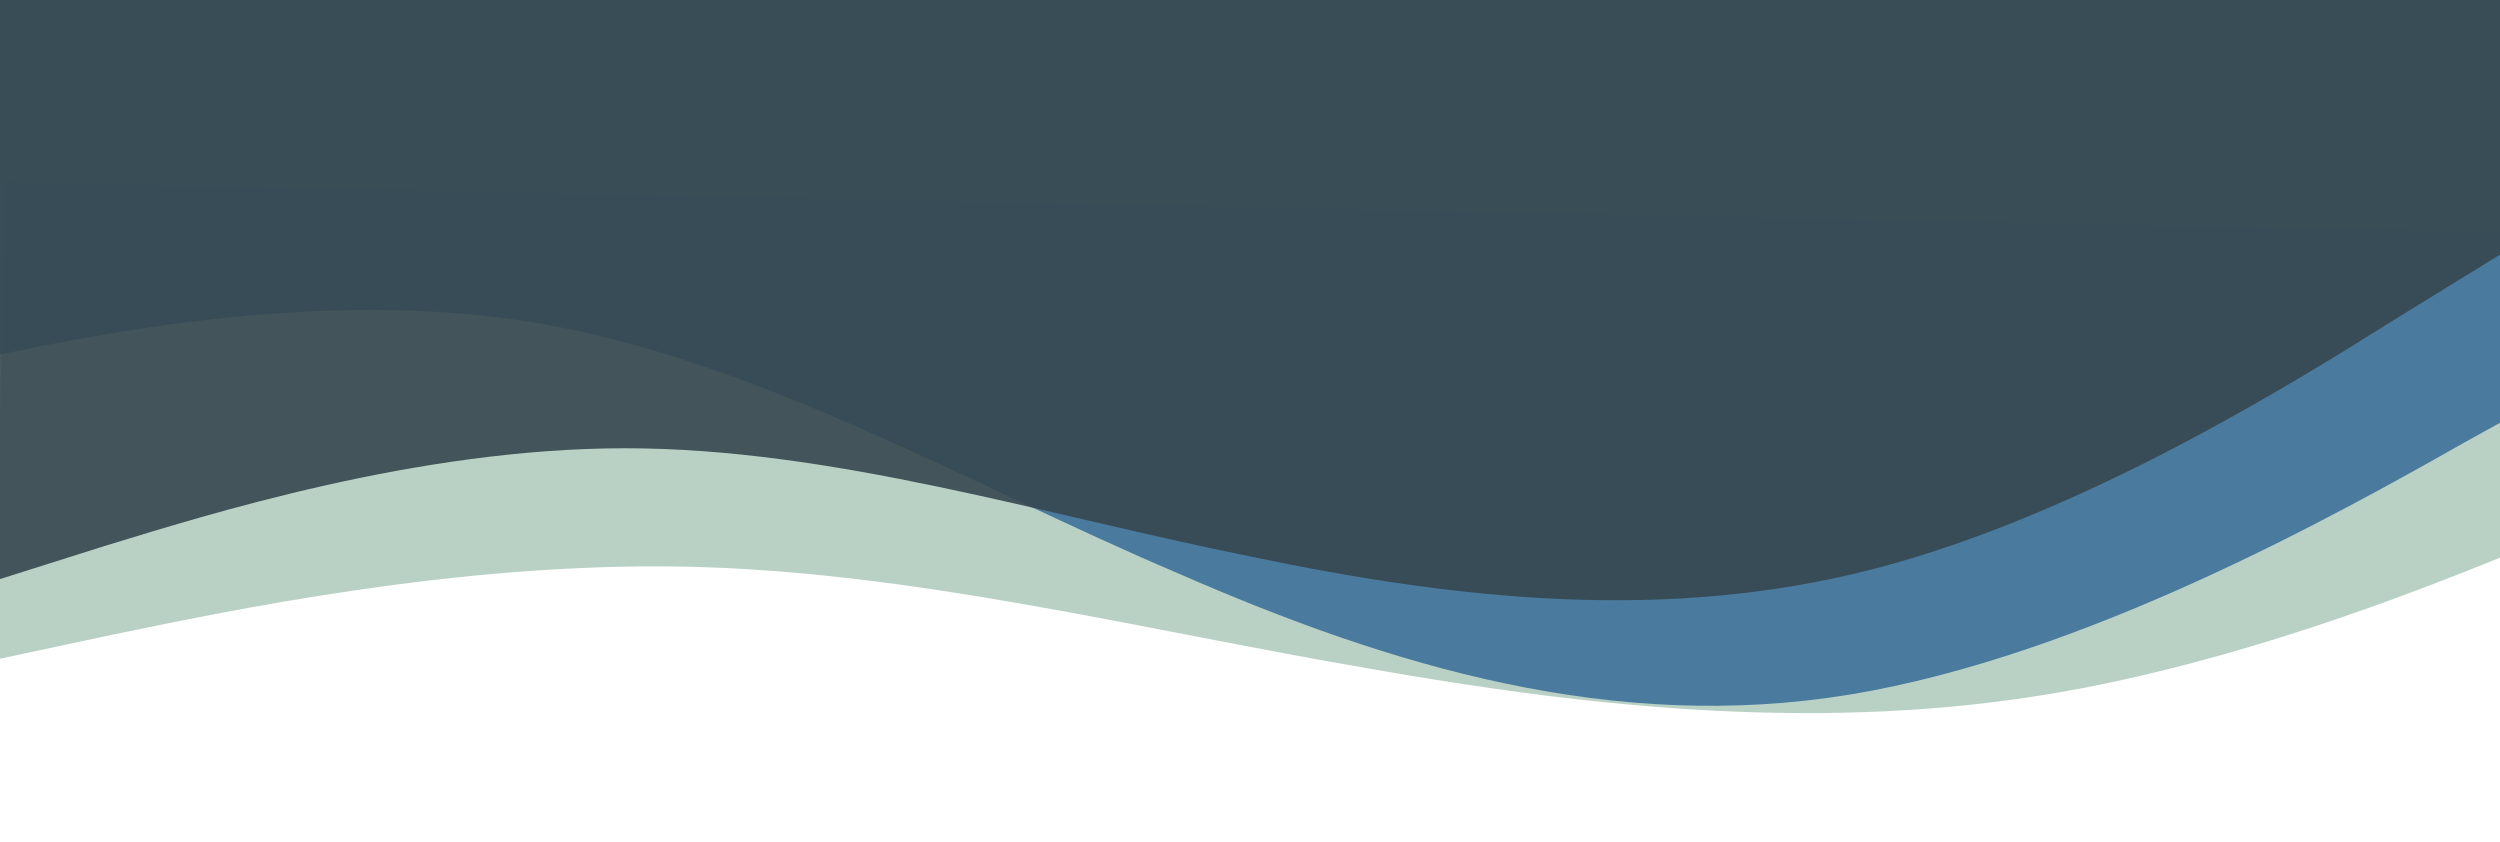 <svg width="1920" height="647" viewBox="0 0 1920 647" fill="none" xmlns="http://www.w3.org/2000/svg">
<path fill-rule="evenodd" clip-rule="evenodd" d="M-3.733 506.7L85.257 487.676C172.521 469.712 350.5 431.664 525.941 435.185C701.382 438.706 877.691 483.865 1052.6 513.662C1227.5 544.554 1404.36 562.342 1580.48 531.924C1756.6 501.505 1935.39 422.949 2023.07 384.184L2112.46 345.453L2115.73 182.323L2027.16 180.545C1940.29 178.802 1763.15 175.247 1587.71 171.725C1412.27 168.204 1235.12 164.649 1059.68 161.128C884.24 157.606 707.095 154.051 531.654 150.53C356.213 147.009 179.069 143.453 92.2 141.71L3.628 139.932L-3.733 506.7Z" fill="#A7C5B6" fill-opacity="0.8"/>
<path fill-rule="evenodd" clip-rule="evenodd" d="M-136.19 302.806L-43.854 281.689C46.527 262.135 231.198 219.901 403.443 246.652C575.688 273.403 738.851 369.66 904.303 440.145C1069.47 512.453 1239.71 563.153 1420.73 533.415C1601.75 503.677 1796.89 394.02 1892.65 339.842L1990.08 285.925L2032.25 14.41L1945.29 0.905C1860 -12.341 1686.09 -39.352 1513.84 -66.104C1341.6 -92.855 1167.68 -119.866 995.434 -146.618C823.189 -173.369 649.272 -200.38 477.027 -227.132C304.782 -253.883 130.865 -280.894 45.578 -294.14L-41.38 -307.646L-136.19 302.806Z" fill="#3F729B" fill-opacity="0.9"/>
<path fill-rule="evenodd" clip-rule="evenodd" d="M0 444.727L80.516 419.277C159.484 395.166 320.516 344.266 480 344.266C639.484 344.266 800.516 395.166 960 427.314C1119.48 460.801 1280.52 478.214 1440 436.69C1599.48 395.166 1760.52 294.705 1839.48 245.144L1920 195.583V-4H1839.48C1760.52 -4 1599.48 -4 1440 -4C1280.52 -4 1119.48 -4 960 -4C800.516 -4 639.484 -4 480 -4C320.516 -4 159.484 -4 80.516 -4H0V444.727Z" fill="#37474F" fill-opacity="0.9"/>
</svg>
